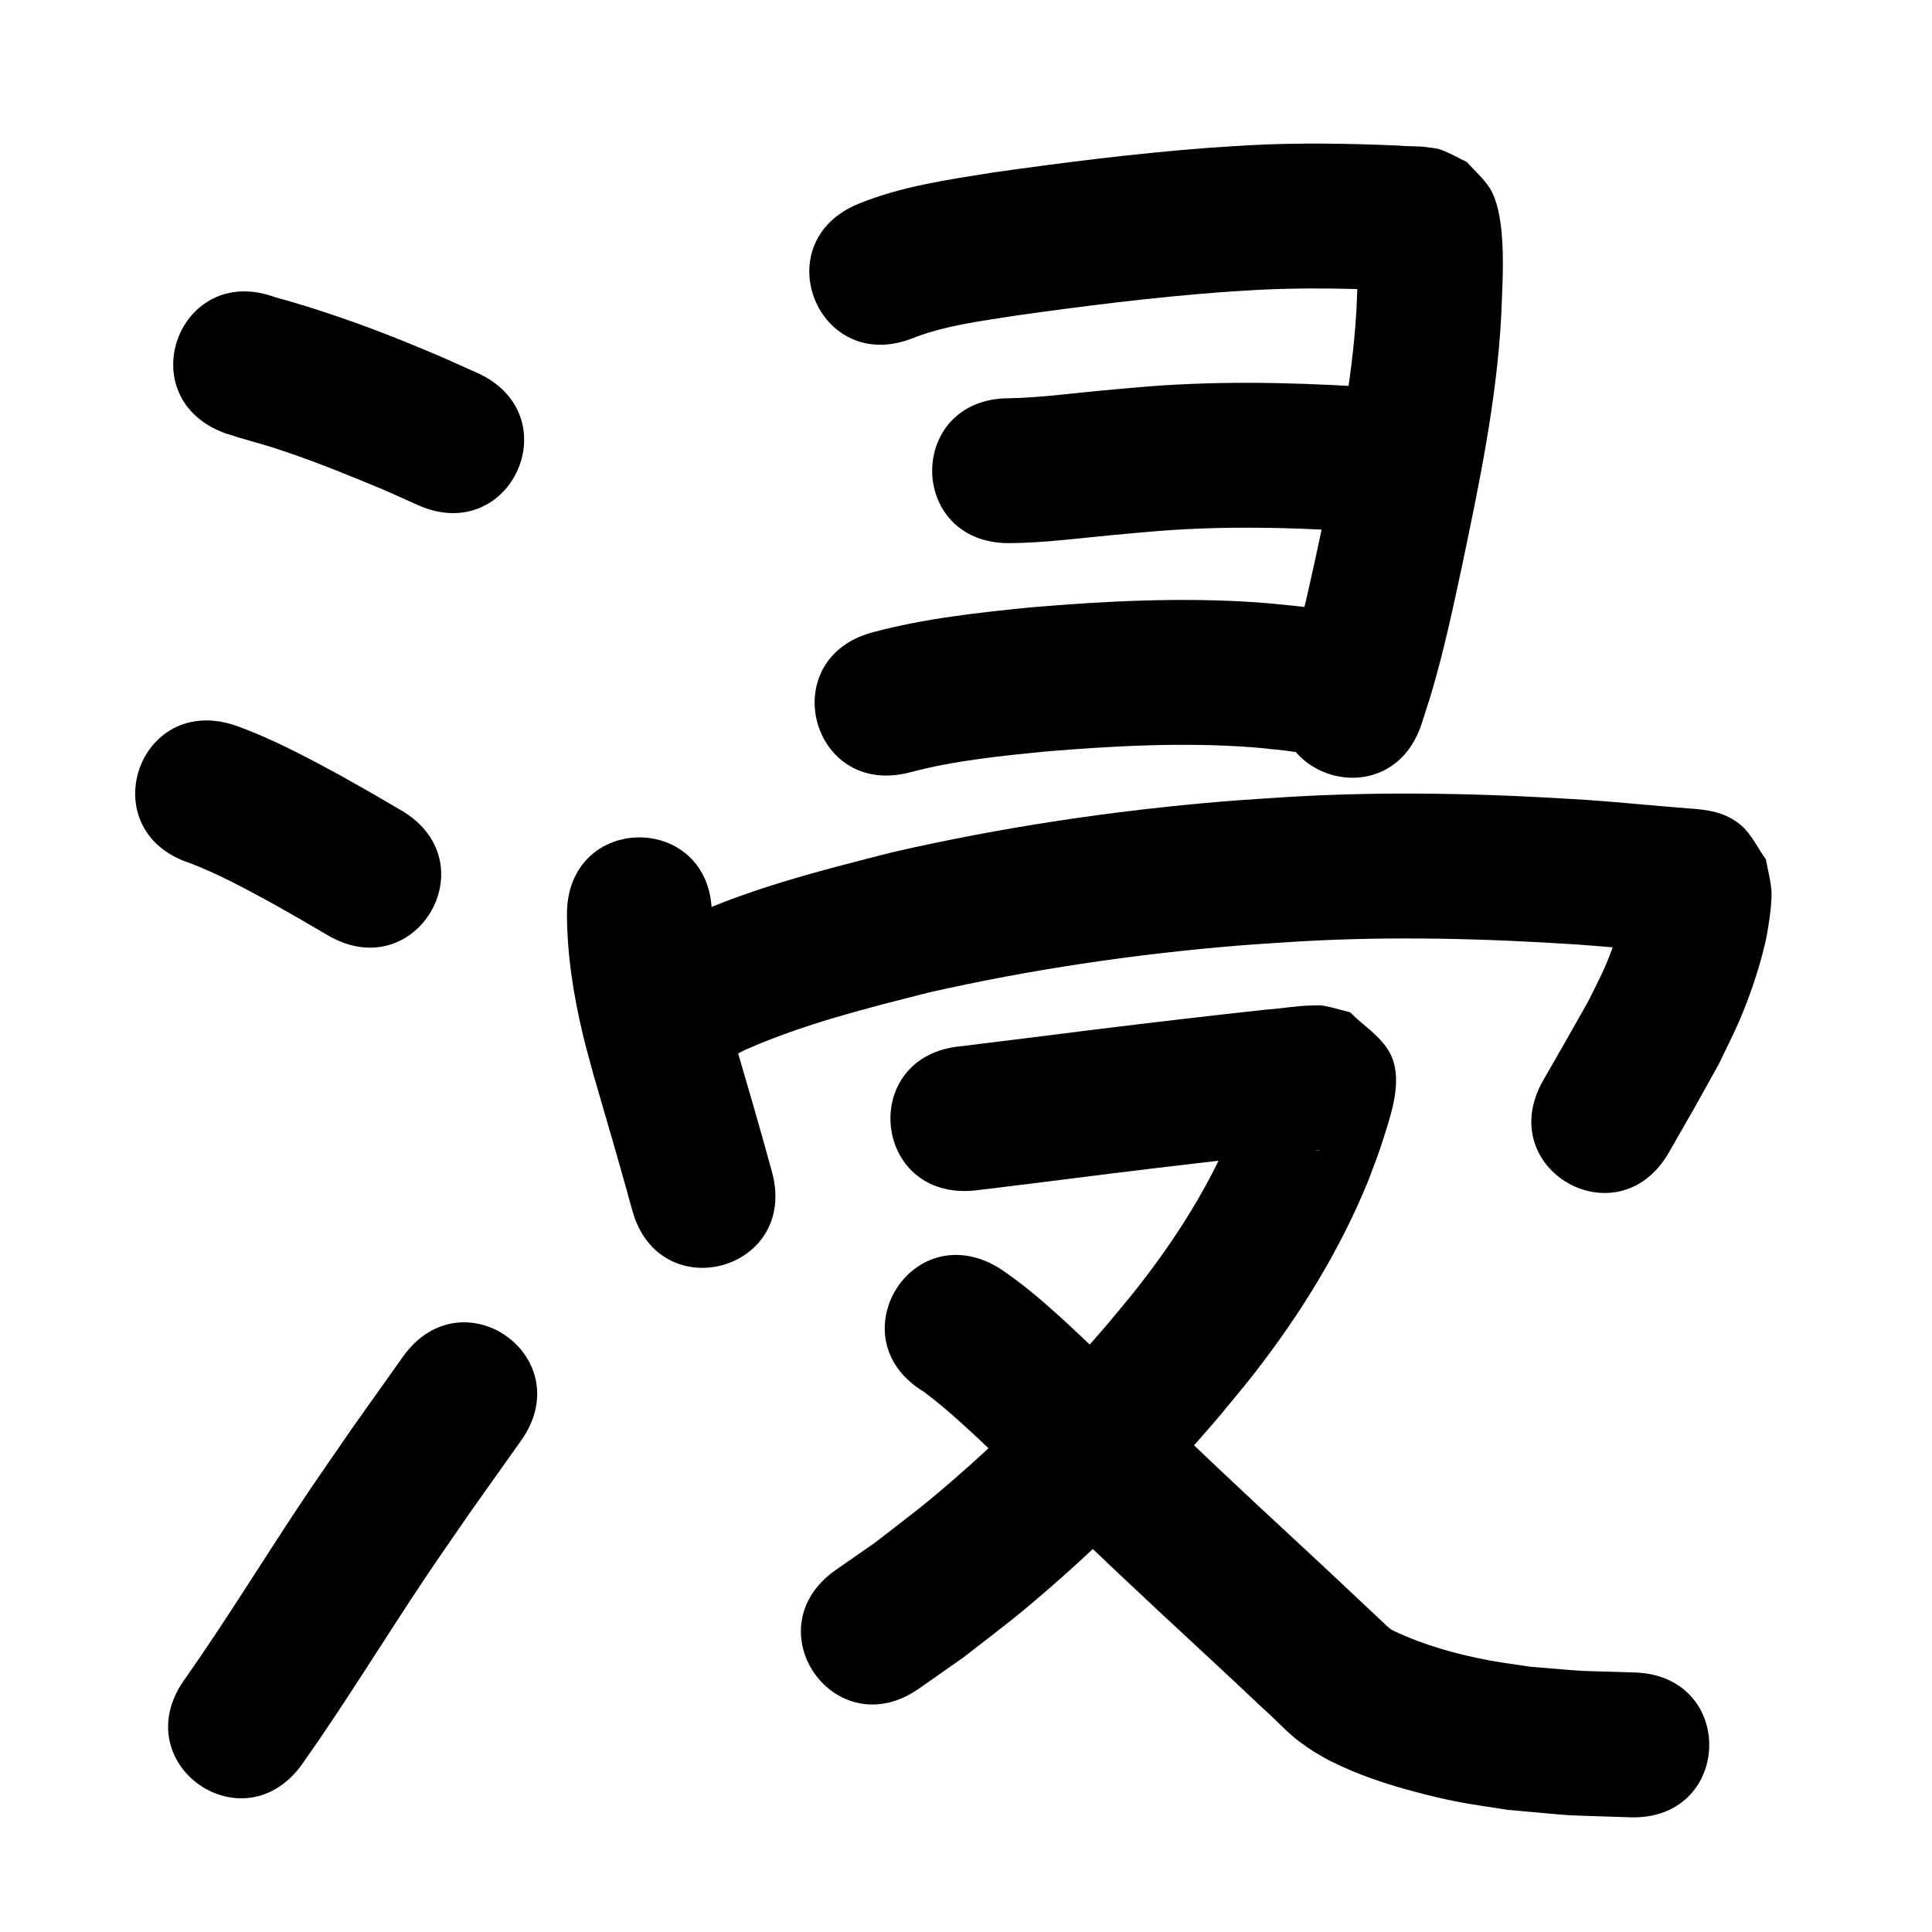 <?xml version="1.0" ?>
<svg xmlns="http://www.w3.org/2000/svg" width="1000" height="1000">
<path d="m 116.61,224.261 c 2.503,0.789 4.995,1.613 7.509,2.367 11.557,3.466 11.745,3.153 23.935,7.281 17.503,5.927 34.548,12.934 51.591,20.049 5.532,2.483 11.064,4.965 16.596,7.448 48.399,21.679 79.059,-46.768 30.659,-68.447 v 0 c -6.136,-2.744 -12.271,-5.487 -18.407,-8.231 -6.708,-2.79 -13.38,-5.669 -20.124,-8.371 -21.655,-8.678 -43.679,-16.414 -66.18,-22.599 -49.853,-18.088 -75.433,52.415 -25.58,70.503 z"/>
<path d="m 97.893,446.591 c 15.028,5.664 29.16,13.44 43.242,21.09 18.374,10.417 8.808,4.925 28.681,16.508 45.823,26.698 83.58,-38.105 37.757,-64.803 v 0 c -21.07,-12.272 -10.833,-6.401 -30.696,-17.64 -17.952,-9.713 -36.02,-19.5 -55.315,-26.322 -50.323,-16.737 -73.992,54.43 -23.669,71.167 z"/>
<path d="m 156.657,912.744 c 22.431,-31.743 42.603,-64.995 64.25,-97.26 7.712,-11.495 15.676,-22.818 23.514,-34.228 8.414,-11.843 16.827,-23.685 25.241,-35.528 30.71,-43.236 -30.435,-86.667 -61.145,-43.431 v 0 c -8.641,12.168 -17.282,24.337 -25.923,36.505 -8.164,11.896 -16.455,23.706 -24.492,35.688 -21.177,31.572 -40.912,64.107 -62.841,95.179 -30.458,43.414 30.939,86.489 61.397,43.074 z"/>
<path d="m 472.533,174.987 c 17.065,-6.625 35.499,-8.837 53.467,-11.672 35.062,-4.928 70.227,-9.369 105.543,-12.041 6.387,-0.483 12.785,-0.812 19.178,-1.218 23.424,-1.25 46.894,-0.769 70.315,0.236 3.525,0.216 7.06,0.292 10.583,0.542 0.07,0.005 0.272,0.065 0.203,0.054 -8.201,-1.191 -3.438,-0.275 -15.623,-5.617 -16.779,-17.503 -5.667,-3.666 -13.238,-17.092 -0.105,-0.186 -0.256,0.37 -0.261,0.583 -0.046,1.978 0.11,3.957 0.109,5.935 -0.008,11.662 -0.19,12.709 -0.699,25.372 -2.255,39.63 -10.619,78.538 -18.734,117.286 -4.3,20.021 -8.514,40.078 -14.286,59.741 -1.417,4.826 -3.061,9.581 -4.592,14.372 -16.028,50.553 55.465,73.22 71.493,22.667 v 0 c 1.829,-5.805 3.788,-11.571 5.487,-17.416 6.128,-21.078 10.726,-42.543 15.307,-63.996 8.966,-42.848 18.004,-85.901 20.269,-129.738 0.536,-14.177 1.482,-28.567 0.162,-42.741 -0.668,-7.175 -2.204,-16.663 -6.08,-22.811 -3.202,-5.078 -7.904,-9.037 -11.856,-13.555 -4.422,-2.108 -8.685,-4.59 -13.267,-6.325 -2.183,-0.827 -4.574,-0.947 -6.881,-1.307 -4.909,-0.766 -9.967,-0.359 -14.893,-0.885 -26.086,-1.11 -52.224,-1.59 -78.31,-0.151 -6.961,0.449 -13.927,0.817 -20.882,1.347 -37.073,2.824 -73.989,7.477 -110.792,12.684 -23.472,3.738 -47.345,7.121 -69.522,16.089 -49.255,19.658 -21.454,89.315 27.801,69.657 z"/>
<path d="m 522.272,281.14 c 18.257,-0.145 36.391,-2.571 54.54,-4.288 5.974,-0.565 11.953,-1.07 17.93,-1.605 34.867,-3.083 69.88,-2.462 104.771,-0.302 3.563,0.274 7.125,0.547 10.688,0.821 52.879,4.04 58.592,-70.743 5.713,-74.782 v 0 c -3.937,-0.299 -7.874,-0.599 -11.811,-0.898 -38.651,-2.35 -77.435,-2.978 -116.055,0.461 -6.239,0.56 -12.481,1.09 -18.717,1.679 -15.663,1.482 -31.309,3.618 -47.058,3.914 -53.033,0 -53.033,75 0,75 z"/>
<path d="m 470.946,399.777 c 22.82,-6.073 46.388,-8.422 69.814,-10.764 35.543,-2.95 71.381,-4.893 107.016,-2.26 5.797,0.428 11.568,1.154 17.352,1.731 5.097,0.689 10.194,1.378 15.292,2.067 52.566,7.022 62.497,-67.317 9.931,-74.34 v 0 c -5.988,-0.792 -11.976,-1.584 -17.965,-2.375 -6.986,-0.665 -13.957,-1.501 -20.958,-1.994 -39.366,-2.774 -78.936,-0.784 -118.194,2.55 -27.365,2.782 -54.691,5.698 -81.336,12.844 -51.294,13.468 -32.247,86.009 19.047,72.541 z"/>
<path d="m 293.448,473.199 c 0.088,21.371 3.472,42.56 8.478,63.296 1.624,6.726 3.56,13.373 5.339,20.06 6.769,23.237 13.585,46.456 19.964,69.804 13.984,51.156 86.33,31.379 72.346,-19.777 v 0 c -6.354,-23.231 -13.096,-46.348 -19.871,-69.46 -5.685,-20.997 -11.302,-41.991 -11.256,-63.923 0,-53.033 -75,-53.033 -75,0 z"/>
<path d="m 385.737,543.376 c 30.47,-13.43 62.912,-21.532 95.086,-29.674 52.6,-11.901 106.103,-19.819 159.844,-24.245 10.57,-0.871 21.163,-1.441 31.744,-2.161 48.053,-2.804 96.187,-1.542 144.178,1.594 17.004,1.232 33.97,2.924 50.964,4.284 1.777,0.177 3.562,0.235 5.342,0.372 0.053,0.004 -0.106,0.023 -0.159,0.016 -0.94,-0.119 -1.932,-0.045 -2.814,-0.392 -4.816,-1.894 -10.151,-3.062 -14.191,-6.295 -4.706,-3.765 -7.54,-9.405 -11.31,-14.107 -0.812,-2.639 -1.132,-5.484 -2.437,-7.917 -0.374,-0.698 -0.403,1.533 -0.571,2.307 -0.566,2.611 -0.934,5.268 -1.631,7.848 -2.165,8.018 -6.108,18.761 -9.319,26.03 -2.556,5.787 -5.537,11.378 -8.306,17.066 -14.903,26.364 -7.113,12.668 -23.388,41.077 -26.359,46.019 38.721,83.296 65.08,37.277 v 0 c 17.417,-30.411 8.762,-15.087 25.958,-45.975 3.57,-7.555 7.43,-14.98 10.711,-22.665 5.183,-12.143 9.969,-26.205 13.004,-39.127 1.478,-6.291 3.867,-20.771 3.359,-27.747 -0.397,-5.446 -1.91,-10.752 -2.865,-16.128 -4.219,-5.821 -7.256,-12.719 -12.658,-17.463 -8.157,-7.163 -17.905,-8.316 -27.83,-8.939 -17.362,-1.386 -34.693,-3.131 -52.067,-4.364 -51.322,-3.329 -102.796,-4.63 -154.178,-1.577 -11.275,0.778 -22.562,1.395 -33.825,2.333 -57.53,4.789 -114.8,13.334 -171.084,26.202 -38.411,9.773 -77.326,19.515 -113.162,36.864 -46.319,25.826 -9.795,91.332 36.524,65.506 z"/>
<path d="m 504.215,616.23 c 23.816,-2.823 47.605,-5.894 71.403,-8.866 29.303,-3.618 58.627,-7.055 87.981,-10.237 5.842,-0.562 11.674,-1.268 17.527,-1.704 0.632,-0.047 2.51,-0.26 1.9,-0.086 -0.644,0.183 -1.345,0.225 -2.005,0.116 -3.737,-0.62 -7.421,-1.529 -11.131,-2.294 -6.395,-5.988 -14.315,-10.681 -19.184,-17.964 -2.979,-4.456 -2.19,-10.495 -3.343,-15.73 -0.059,-0.268 -0.185,-1.021 -0.292,-0.769 -0.779,1.842 -1.185,3.82 -1.802,5.722 -1.004,3.099 -1.964,6.214 -3.061,9.281 -1.344,3.758 -2.839,7.46 -4.259,11.19 -12.213,29.234 -29.267,56.147 -48.754,81.049 -5.172,6.61 -10.65,12.975 -15.974,19.463 -24.404,28.493 -50.804,55.348 -79.124,79.969 -16.856,14.654 -24.142,19.899 -41.56,33.36 -6.628,4.612 -13.256,9.225 -19.884,13.837 -43.473,30.374 -0.518,91.854 42.955,61.48 v 0 c 7.616,-5.339 15.231,-10.679 22.847,-16.018 19.571,-15.182 27.086,-20.577 46.077,-37.152 31.056,-27.104 60.007,-56.642 86.747,-87.999 6.079,-7.458 12.339,-14.772 18.237,-22.374 23.609,-30.429 44.016,-63.425 58.603,-99.14 5.036,-13.439 4.949,-12.61 8.845,-24.933 3.95,-12.494 9.193,-29.105 2.275,-41.7 -4.676,-8.514 -13.622,-13.85 -20.434,-20.775 -4.591,-1.132 -9.115,-2.579 -13.772,-3.397 -2.027,-0.356 -4.116,-0.138 -6.174,-0.108 -7.81,0.114 -15.566,1.604 -23.345,2.111 -29.758,3.227 -59.486,6.709 -89.193,10.378 -23.067,2.881 -46.127,5.83 -69.203,8.624 -52.795,5.017 -45.7,79.681 7.095,74.664 z"/>
<path d="m 478.332,720.483 c 13.571,10.198 25.82,22.047 38.137,33.691 27.611,27.143 55.538,53.945 83.89,80.313 17.859,16.603 35.789,33.129 53.487,49.904 6.385,5.52 11.997,12.006 18.756,17.1 2.373,1.788 4.87,3.405 7.306,5.107 2.971,1.669 5.866,3.479 8.912,5.006 14.092,7.065 29.25,12.082 44.469,16.059 7.05,1.843 14.139,3.568 21.294,4.949 8.645,1.668 17.386,2.795 26.079,4.193 41.378,3.631 20.379,2.327 63.004,3.825 53.003,1.784 55.526,-73.174 2.523,-74.958 v 0 c -37.039,-1.184 -19.084,-0.146 -53.874,-2.957 -6.989,-1.069 -14.016,-1.917 -20.968,-3.206 -17.074,-3.166 -34.181,-7.87 -49.892,-15.353 -2.015,-0.852 -3.47,-2.458 -5.059,-3.935 -3.667,-3.406 -7.295,-6.853 -10.956,-10.266 -17.871,-16.937 -35.97,-33.628 -54.005,-50.39 -28.212,-26.235 -55.981,-52.922 -83.467,-79.916 -16.25,-15.335 -32.425,-31.129 -51.111,-43.516 -45.502,-27.24 -84.026,37.11 -38.524,64.35 z"/>
</svg>
